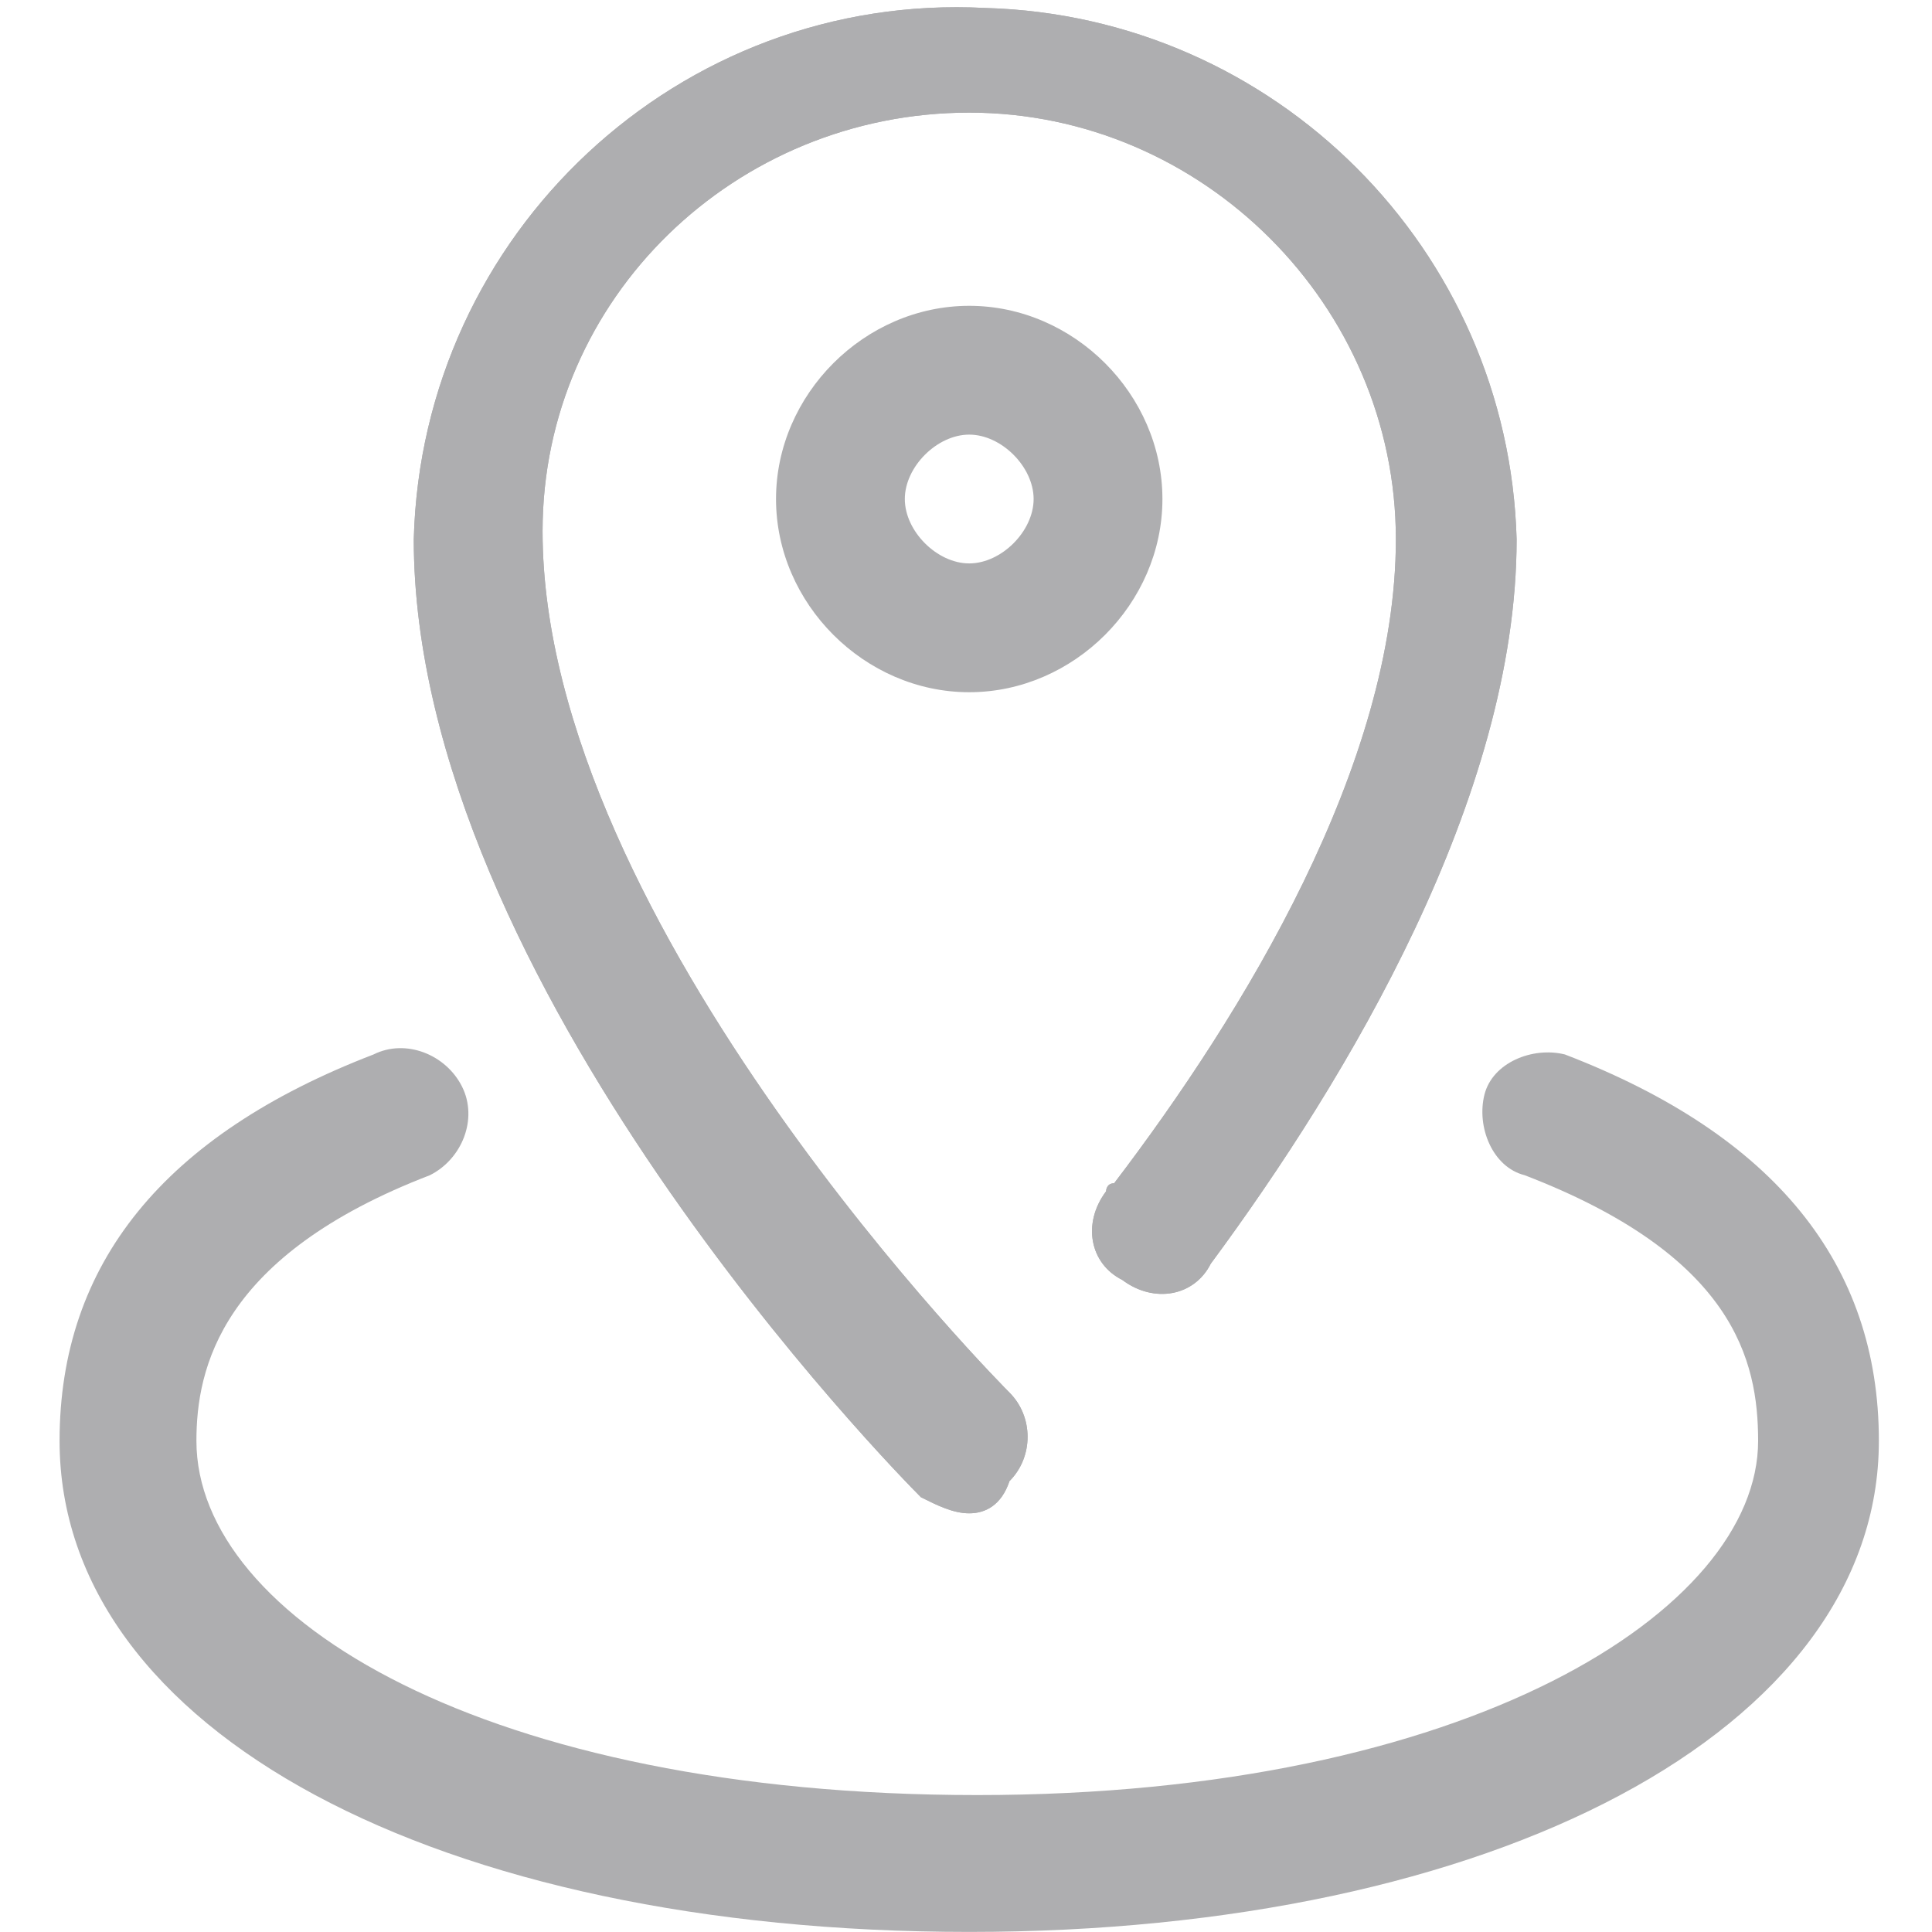 <?xml version="1.0" encoding="utf-8"?>
<!-- Generator: Adobe Illustrator 24.0.1, SVG Export Plug-In . SVG Version: 6.00 Build 0)  -->
<svg version="1.1" id="Layer_1" xmlns="http://www.w3.org/2000/svg" xmlns:xlink="http://www.w3.org/1999/xlink" x="0px" y="0px"
	 viewBox="0 0 24 24" style="enable-background:new 0 0 24 24;" xml:space="preserve">
<style type="text/css">
	.st0{fill:#AEAEB0;}
</style>
<g id="maps" transform="translate(-1.06 -0.301)">
	<path id="패스_903" class="st0" d="M13.1,19.1c-0.2,0-0.4-0.1-0.6-0.2c-0.3-0.3-6.3-6.4-6.3-11.9c0.1-3.8,3.3-6.8,7.1-6.6
		c3.6,0.1,6.5,3,6.6,6.6c0,3.2-2.1,6.7-3.8,9c-0.2,0.4-0.7,0.5-1.1,0.2c-0.4-0.2-0.5-0.7-0.2-1.1c0,0,0-0.1,0.1-0.1
		c1.6-2.1,3.5-5.2,3.5-8c0-2.9-2.4-5.3-5.3-5.3S7.8,4,7.8,6.9c0,4.9,5.8,10.7,5.8,10.7c0.3,0.3,0.3,0.8,0,1.1
		C13.5,19,13.3,19.1,13.1,19.1L13.1,19.1z"/>
	<path id="패스_904" class="st0" d="M13.1,19.1c-0.2,0-0.4-0.1-0.6-0.2c-0.3-0.3-6.3-6.4-6.3-11.9c0.1-3.8,3.3-6.8,7.1-6.6
		c3.6,0.1,6.5,3,6.6,6.6c0,3.2-2.1,6.7-3.8,9c-0.2,0.4-0.7,0.5-1.1,0.2c-0.4-0.2-0.5-0.7-0.2-1.1c0,0,0-0.1,0.1-0.1
		c1.6-2.1,3.5-5.2,3.5-8c0-2.9-2.4-5.3-5.3-5.3S7.8,4,7.8,6.9c0,4.9,5.8,10.7,5.8,10.7c0.3,0.3,0.3,0.8,0,1.1
		C13.5,19,13.3,19.1,13.1,19.1L13.1,19.1z"/>
	<path id="패스_905" class="st0" d="M13.1,8.9c-1.3,0-2.4-1.1-2.4-2.4s1.1-2.4,2.4-2.4c1.3,0,2.4,1.1,2.4,2.4S14.4,8.9,13.1,8.9
		L13.1,8.9z M13.1,5.7c-0.4,0-0.8,0.4-0.8,0.8c0,0.4,0.4,0.8,0.8,0.8c0.4,0,0.8-0.4,0.8-0.8C13.9,6.1,13.5,5.7,13.1,5.7
		C13.1,5.7,13.1,5.7,13.1,5.7z"/>
	<path id="패스_906" class="st0" d="M13.1,24.3c-6.6,0-11.3-2.5-11.3-6.1c0-2.2,1.3-3.8,3.9-4.8c0.4-0.2,0.9,0,1.1,0.4
		c0.2,0.4,0,0.9-0.4,1.1c0,0,0,0,0,0c-2.6,1-2.9,2.4-2.9,3.3c0,2.2,3.6,4.4,9.7,4.4s9.7-2.3,9.7-4.4c0-1-0.3-2.3-2.9-3.3
		c-0.4-0.1-0.6-0.6-0.5-1c0.1-0.4,0.6-0.6,1-0.5c0,0,0,0,0,0c2.6,1,3.9,2.6,3.9,4.8C24.4,21.8,19.6,24.3,13.1,24.3z"/>
</g>
</svg>

